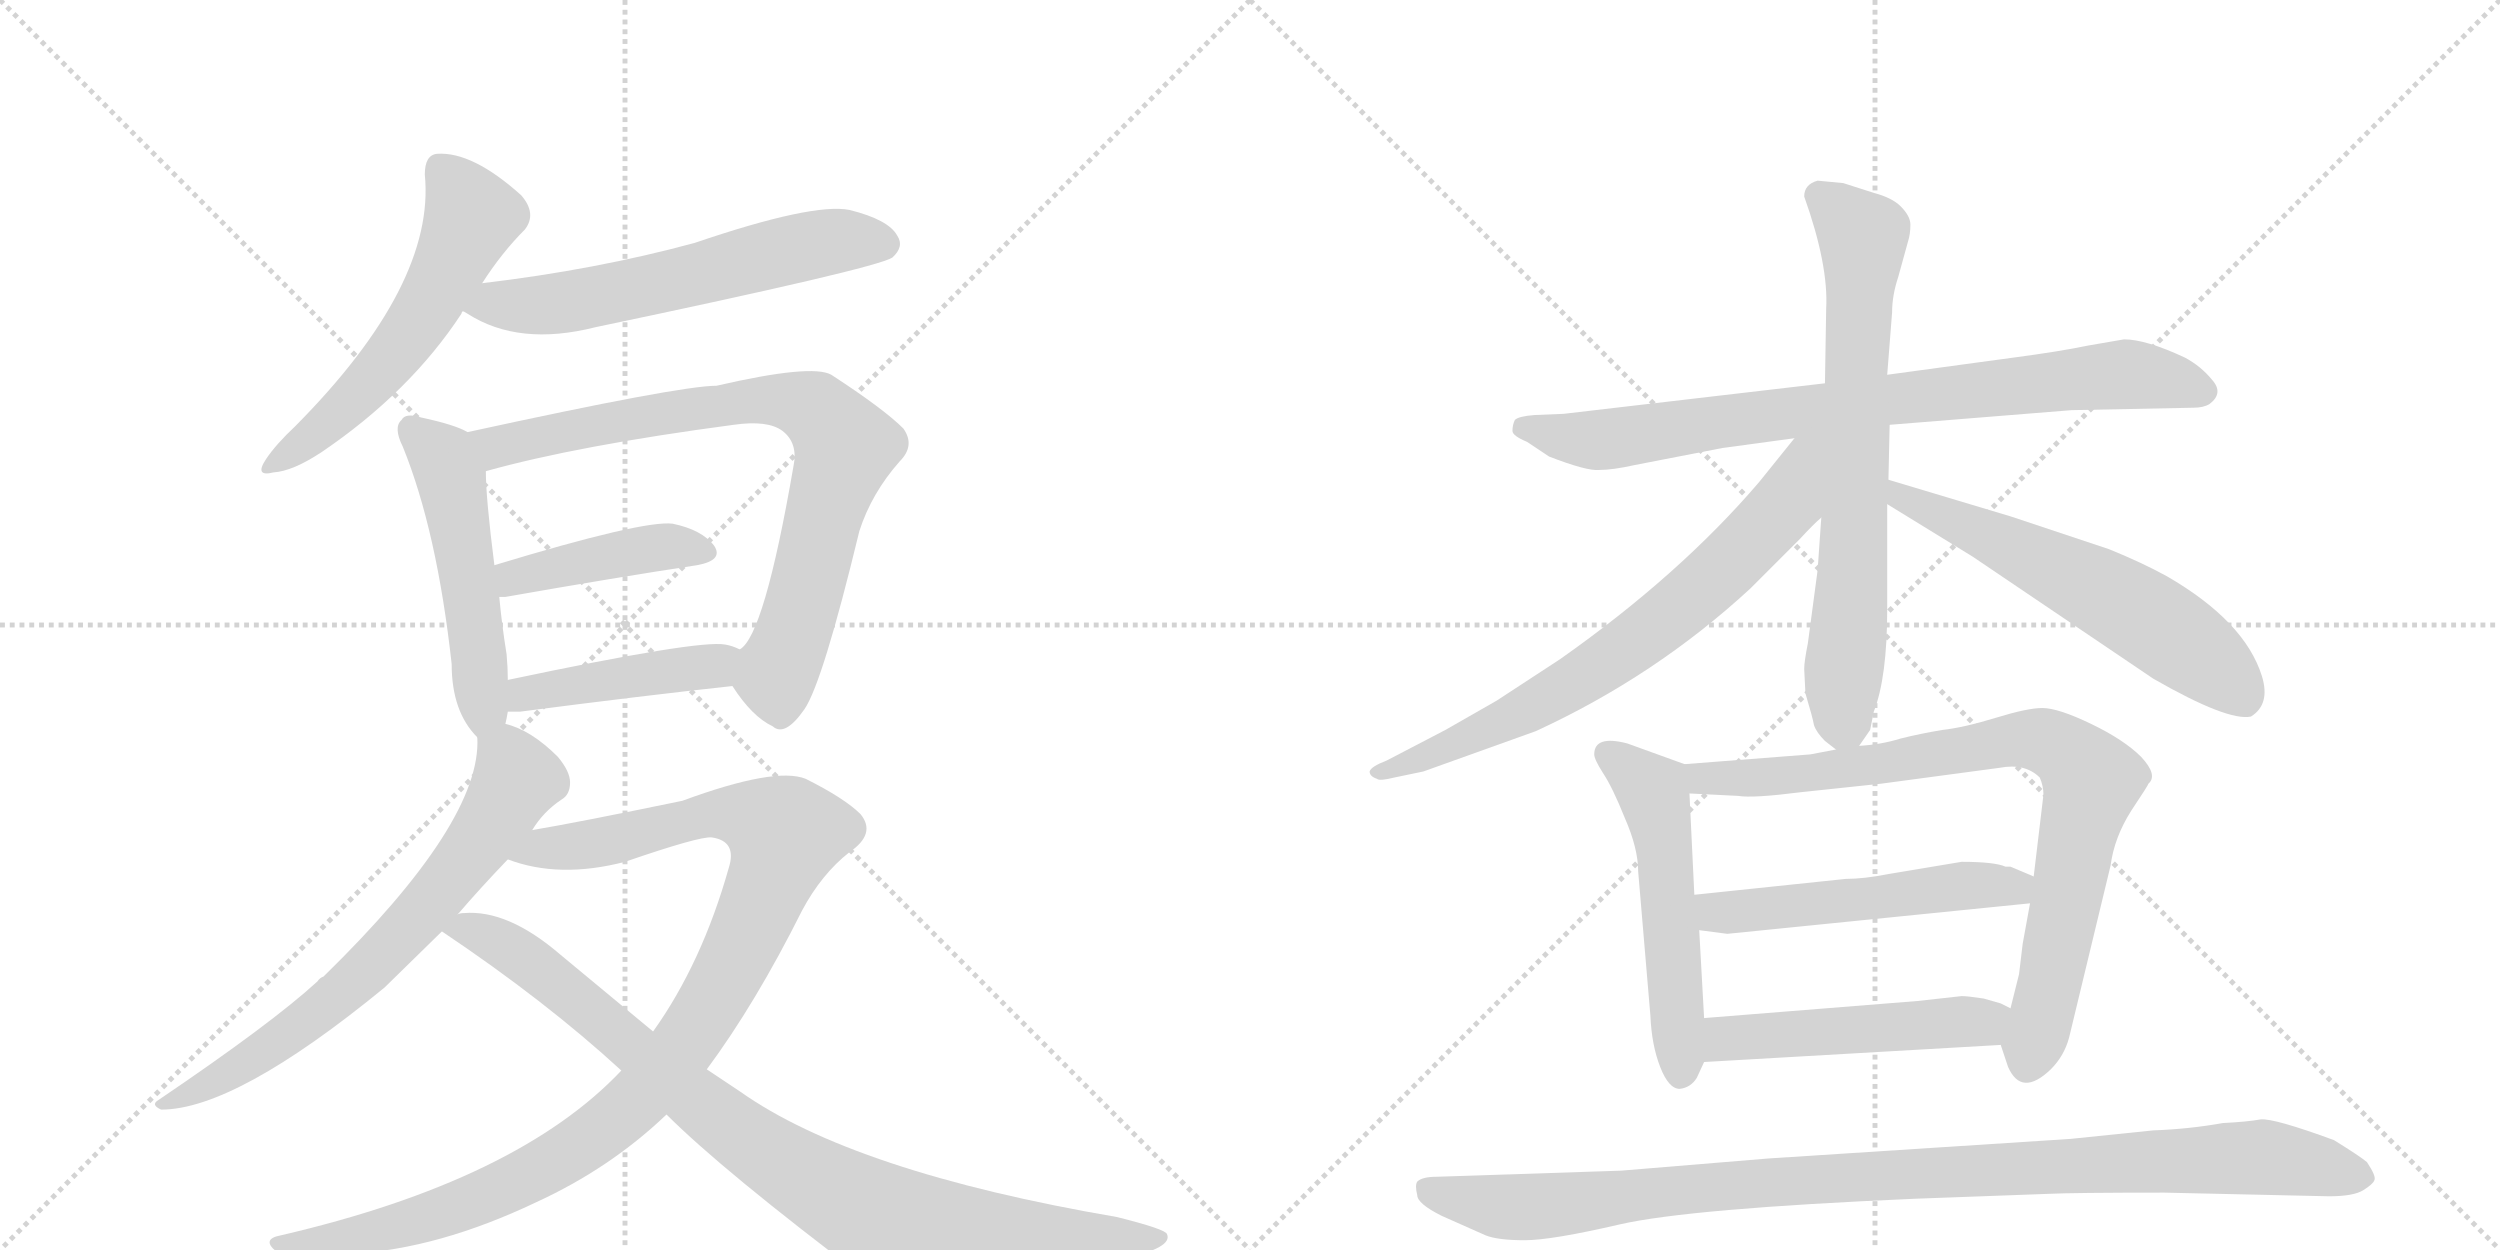<svg version="1.1" viewBox="0 0 2048 1024" xmlns="http://www.w3.org/2000/svg">
  <g stroke="lightgray" stroke-dasharray="1,1" stroke-width="1" transform="scale(4, 4)">
    <line x1="0" y1="0" x2="256" y2="256"></line>
    <line x1="256" y1="0" x2="0" y2="256"></line>
    <line x1="128" y1="0" x2="128" y2="256"></line>
    <line x1="0" y1="128" x2="256" y2="128"></line>
    <line x1="256" y1="0" x2="512" y2="256"></line>
    <line x1="512" y1="0" x2="256" y2="256"></line>
    <line x1="384" y1="0" x2="384" y2="256"></line>
    <line x1="256" y1="128" x2="512" y2="128"></line>
  </g>
<g transform="scale(1, -1) translate(0, -850)">
   <style type="text/css">
    @keyframes keyframes0 {
      from {
       stroke: black;
       stroke-dashoffset: 561;
       stroke-width: 128;
       }
       65% {
       animation-timing-function: step-end;
       stroke: black;
       stroke-dashoffset: 0;
       stroke-width: 128;
       }
       to {
       stroke: black;
       stroke-width: 1024;
       }
       }
       #make-me-a-hanzi-animation-0 {
         animation: keyframes0 0.707s both;
         animation-delay: 0s;
         animation-timing-function: linear;
       }
    @keyframes keyframes1 {
      from {
       stroke: black;
       stroke-dashoffset: 602;
       stroke-width: 128;
       }
       66% {
       animation-timing-function: step-end;
       stroke: black;
       stroke-dashoffset: 0;
       stroke-width: 128;
       }
       to {
       stroke: black;
       stroke-width: 1024;
       }
       }
       #make-me-a-hanzi-animation-1 {
         animation: keyframes1 0.74s both;
         animation-delay: 0.707s;
         animation-timing-function: linear;
       }
    @keyframes keyframes2 {
      from {
       stroke: black;
       stroke-dashoffset: 511;
       stroke-width: 128;
       }
       62% {
       animation-timing-function: step-end;
       stroke: black;
       stroke-dashoffset: 0;
       stroke-width: 128;
       }
       to {
       stroke: black;
       stroke-width: 1024;
       }
       }
       #make-me-a-hanzi-animation-2 {
         animation: keyframes2 0.666s both;
         animation-delay: 1.446s;
         animation-timing-function: linear;
       }
    @keyframes keyframes3 {
      from {
       stroke: black;
       stroke-dashoffset: 795;
       stroke-width: 128;
       }
       72% {
       animation-timing-function: step-end;
       stroke: black;
       stroke-dashoffset: 0;
       stroke-width: 128;
       }
       to {
       stroke: black;
       stroke-width: 1024;
       }
       }
       #make-me-a-hanzi-animation-3 {
         animation: keyframes3 0.897s both;
         animation-delay: 2.112s;
         animation-timing-function: linear;
       }
    @keyframes keyframes4 {
      from {
       stroke: black;
       stroke-dashoffset: 425;
       stroke-width: 128;
       }
       58% {
       animation-timing-function: step-end;
       stroke: black;
       stroke-dashoffset: 0;
       stroke-width: 128;
       }
       to {
       stroke: black;
       stroke-width: 1024;
       }
       }
       #make-me-a-hanzi-animation-4 {
         animation: keyframes4 0.596s both;
         animation-delay: 3.009s;
         animation-timing-function: linear;
       }
    @keyframes keyframes5 {
      from {
       stroke: black;
       stroke-dashoffset: 438;
       stroke-width: 128;
       }
       59% {
       animation-timing-function: step-end;
       stroke: black;
       stroke-dashoffset: 0;
       stroke-width: 128;
       }
       to {
       stroke: black;
       stroke-width: 1024;
       }
       }
       #make-me-a-hanzi-animation-5 {
         animation: keyframes5 0.606s both;
         animation-delay: 3.605s;
         animation-timing-function: linear;
       }
    @keyframes keyframes6 {
      from {
       stroke: black;
       stroke-dashoffset: 692;
       stroke-width: 128;
       }
       69% {
       animation-timing-function: step-end;
       stroke: black;
       stroke-dashoffset: 0;
       stroke-width: 128;
       }
       to {
       stroke: black;
       stroke-width: 1024;
       }
       }
       #make-me-a-hanzi-animation-6 {
         animation: keyframes6 0.813s both;
         animation-delay: 4.212s;
         animation-timing-function: linear;
       }
    @keyframes keyframes7 {
      from {
       stroke: black;
       stroke-dashoffset: 1054;
       stroke-width: 128;
       }
       77% {
       animation-timing-function: step-end;
       stroke: black;
       stroke-dashoffset: 0;
       stroke-width: 128;
       }
       to {
       stroke: black;
       stroke-width: 1024;
       }
       }
       #make-me-a-hanzi-animation-7 {
         animation: keyframes7 1.108s both;
         animation-delay: 5.025s;
         animation-timing-function: linear;
       }
    @keyframes keyframes8 {
      from {
       stroke: black;
       stroke-dashoffset: 915;
       stroke-width: 128;
       }
       75% {
       animation-timing-function: step-end;
       stroke: black;
       stroke-dashoffset: 0;
       stroke-width: 128;
       }
       to {
       stroke: black;
       stroke-width: 1024;
       }
       }
       #make-me-a-hanzi-animation-8 {
         animation: keyframes8 0.995s both;
         animation-delay: 6.132s;
         animation-timing-function: linear;
       }
    @keyframes keyframes9 {
      from {
       stroke: black;
       stroke-dashoffset: 820;
       stroke-width: 128;
       }
       73% {
       animation-timing-function: step-end;
       stroke: black;
       stroke-dashoffset: 0;
       stroke-width: 128;
       }
       to {
       stroke: black;
       stroke-width: 1024;
       }
       }
       #make-me-a-hanzi-animation-9 {
         animation: keyframes9 0.917s both;
         animation-delay: 7.127s;
         animation-timing-function: linear;
       }
    @keyframes keyframes10 {
      from {
       stroke: black;
       stroke-dashoffset: 711;
       stroke-width: 128;
       }
       70% {
       animation-timing-function: step-end;
       stroke: black;
       stroke-dashoffset: 0;
       stroke-width: 128;
       }
       to {
       stroke: black;
       stroke-width: 1024;
       }
       }
       #make-me-a-hanzi-animation-10 {
         animation: keyframes10 0.829s both;
         animation-delay: 8.044s;
         animation-timing-function: linear;
       }
    @keyframes keyframes11 {
      from {
       stroke: black;
       stroke-dashoffset: 720;
       stroke-width: 128;
       }
       70% {
       animation-timing-function: step-end;
       stroke: black;
       stroke-dashoffset: 0;
       stroke-width: 128;
       }
       to {
       stroke: black;
       stroke-width: 1024;
       }
       }
       #make-me-a-hanzi-animation-11 {
         animation: keyframes11 0.836s both;
         animation-delay: 8.873s;
         animation-timing-function: linear;
       }
    @keyframes keyframes12 {
      from {
       stroke: black;
       stroke-dashoffset: 598;
       stroke-width: 128;
       }
       66% {
       animation-timing-function: step-end;
       stroke: black;
       stroke-dashoffset: 0;
       stroke-width: 128;
       }
       to {
       stroke: black;
       stroke-width: 1024;
       }
       }
       #make-me-a-hanzi-animation-12 {
         animation: keyframes12 0.737s both;
         animation-delay: 9.709s;
         animation-timing-function: linear;
       }
    @keyframes keyframes13 {
      from {
       stroke: black;
       stroke-dashoffset: 538;
       stroke-width: 128;
       }
       64% {
       animation-timing-function: step-end;
       stroke: black;
       stroke-dashoffset: 0;
       stroke-width: 128;
       }
       to {
       stroke: black;
       stroke-width: 1024;
       }
       }
       #make-me-a-hanzi-animation-13 {
         animation: keyframes13 0.688s both;
         animation-delay: 10.446s;
         animation-timing-function: linear;
       }
    @keyframes keyframes14 {
      from {
       stroke: black;
       stroke-dashoffset: 837;
       stroke-width: 128;
       }
       73% {
       animation-timing-function: step-end;
       stroke: black;
       stroke-dashoffset: 0;
       stroke-width: 128;
       }
       to {
       stroke: black;
       stroke-width: 1024;
       }
       }
       #make-me-a-hanzi-animation-14 {
         animation: keyframes14 0.931s both;
         animation-delay: 11.133s;
         animation-timing-function: linear;
       }
    @keyframes keyframes15 {
      from {
       stroke: black;
       stroke-dashoffset: 522;
       stroke-width: 128;
       }
       63% {
       animation-timing-function: step-end;
       stroke: black;
       stroke-dashoffset: 0;
       stroke-width: 128;
       }
       to {
       stroke: black;
       stroke-width: 1024;
       }
       }
       #make-me-a-hanzi-animation-15 {
         animation: keyframes15 0.675s both;
         animation-delay: 12.065s;
         animation-timing-function: linear;
       }
    @keyframes keyframes16 {
      from {
       stroke: black;
       stroke-dashoffset: 499;
       stroke-width: 128;
       }
       62% {
       animation-timing-function: step-end;
       stroke: black;
       stroke-dashoffset: 0;
       stroke-width: 128;
       }
       to {
       stroke: black;
       stroke-width: 1024;
       }
       }
       #make-me-a-hanzi-animation-16 {
         animation: keyframes16 0.656s both;
         animation-delay: 12.739s;
         animation-timing-function: linear;
       }
    @keyframes keyframes17 {
      from {
       stroke: black;
       stroke-dashoffset: 1029;
       stroke-width: 128;
       }
       77% {
       animation-timing-function: step-end;
       stroke: black;
       stroke-dashoffset: 0;
       stroke-width: 128;
       }
       to {
       stroke: black;
       stroke-width: 1024;
       }
       }
       #make-me-a-hanzi-animation-17 {
         animation: keyframes17 1.087s both;
         animation-delay: 13.396s;
         animation-timing-function: linear;
       }
</style>
<path d="M 395 618 Q 411 643 430 662 Q 440 675 427 690 Q 387 726 358 724 Q 348 723 348 707 Q 357 617 242 501 Q 226 486 218 474 Q 208 459 224 463 Q 240 464 264 480 Q 336 529 378 593 Q 378 594 379 595 L 395 618 Z" fill="lightgray"></path> 
<path d="M 379 595 Q 380 595 383 593 Q 425 566 488 582 Q 717 630 731 639 Q 741 648 735 657 Q 728 670 696 678 Q 666 684 569 651 Q 488 629 395 618 C 365 614 353 610 379 595 Z" fill="lightgray"></path> 
<path d="M 414 257 Q 415 261 416 267 L 416 293 Q 416 303 415 314 Q 411 339 409 361 L 405 387 Q 398 442 398 464 C 397 489 397 489 383 496 Q 373 502 345 508 Q 332 512 329 506 Q 322 500 330 484 Q 358 415 370 306 Q 370 267 391 246 C 408 227 408 228 414 257 Z" fill="lightgray"></path> 
<path d="M 600 288 Q 616 263 633 255 Q 643 246 659 269 Q 674 291 704 415 Q 714 446 737 472 Q 750 485 740 499 Q 724 515 681 543 Q 665 552 587 534 Q 557 534 383 496 C 354 490 369 456 398 464 Q 473 485 601 502 Q 629 506 641 497 Q 654 487 650 468 Q 626 329 606 318 C 592 299 592 299 600 288 Z" fill="lightgray"></path> 
<path d="M 409 361 L 414 361 Q 505 377 571 387 Q 593 391 585 403 Q 575 416 551 421 Q 527 424 405 387 C 376 378 379 360 409 361 Z" fill="lightgray"></path> 
<path d="M 416 267 L 426 267 Q 526 280 600 288 C 630 291 634 306 606 318 Q 600 321 594 322 Q 572 326 416 293 C 387 287 386 267 416 267 Z" fill="lightgray"></path> 
<path d="M 436 170 Q 445 185 460 195 Q 467 199 467 209 Q 467 218 457 230 Q 435 252 414 257 C 392 265 392 265 391 246 Q 395 177 265 50 Q 262 49 260 46 Q 223 12 130 -51 Q 123 -55 132 -59 Q 193 -59 315 41 L 362 87 L 375 101 Q 393 122 416 146 L 436 170 Z" fill="lightgray"></path> 
<path d="M 579 -26 Q 619 28 657 104 Q 673 134 696 152 Q 718 167 705 183 Q 692 196 660 212 Q 635 222 559 194 Q 472 176 436 170 C 406 165 387 154 416 146 Q 458 130 512 144 Q 573 165 583 164 Q 604 161 597 139 Q 575 61 535 5 L 509 -27 Q 424 -117 230 -162 Q 214 -165 226 -175 Q 233 -179 289 -177 Q 359 -173 439 -135 Q 500 -107 546 -63 L 579 -26 Z" fill="lightgray"></path> 
<path d="M 546 -63 Q 592 -109 710 -198 Q 750 -222 921 -181 Q 961 -172 956 -161 Q 955 -157 915 -147 Q 699 -110 606 -44 L 579 -26 L 535 5 L 459 68 Q 416 105 380 102 Q 377 102 375 101 C 345 100 343 100 362 87 Q 447 30 509 -27 L 546 -63 Z" fill="lightgray"></path> 
<path d="M 1697 514 L 1797 516 Q 1805 516 1810 519 Q 1822 528 1812 539 Q 1803 550 1790 557 Q 1758 572 1740 572 L 1711 567 Q 1687 562 1649 557 L 1546 543 L 1495 536 L 1281 511 L 1257 510 Q 1244 509 1241 506 Q 1239 502 1239 497 Q 1239 493 1251 488 L 1269 476 Q 1300 464 1310 465 Q 1321 465 1339 469 L 1411 483 L 1470 491 L 1548 502 L 1697 514 Z" fill="lightgray"></path> 
<path d="M 1546 543 L 1550 594 Q 1550 608 1555 623 L 1563 652 Q 1565 658 1565 666 Q 1565 673 1557 681 Q 1550 688 1535 692 L 1510 700 L 1489 702 Q 1478 699 1478 689 Q 1498 633 1496 597 L 1495 536 L 1492 426 L 1489 383 L 1481 323 Q 1478 308 1478 302 L 1479 282 Q 1485 262 1486 256 Q 1488 250 1495 243 L 1504 236 C 1515 227 1515 227 1523 239 L 1532 252 L 1535 267 Q 1546 295 1546 351 L 1546 437 L 1547 457 L 1548 502 L 1546 543 Z" fill="lightgray"></path> 
<path d="M 1470 491 L 1441 455 Q 1376 379 1278 310 L 1226 276 L 1184 252 L 1136 227 Q 1123 222 1122 218 Q 1122 214 1128 212 Q 1130 210 1142 213 L 1166 218 L 1258 251 Q 1356 296 1434 368 L 1474 408 Q 1486 421 1492 426 C 1561 492 1491 517 1470 491 Z" fill="lightgray"></path> 
<path d="M 1546 437 L 1616 394 L 1764 294 Q 1825 259 1844 263 Q 1860 273 1853 296 Q 1839 341 1775 378 Q 1755 389 1728 400 L 1647 427 L 1547 457 C 1518 466 1520 453 1546 437 Z" fill="lightgray"></path> 
<path d="M 1380 224 L 1333 241 Q 1306 248 1306 232 Q 1306 228 1313 217 Q 1321 205 1331 180 Q 1342 155 1342 136 L 1352 18 Q 1353 -6 1360 -24 Q 1367 -42 1376 -42 Q 1385 -41 1390 -33 L 1396 -20 L 1396 16 L 1392 88 L 1388 117 L 1384 200 C 1383 223 1383 223 1380 224 Z" fill="lightgray"></path> 
<path d="M 1504 236 L 1483 232 L 1380 224 C 1350 222 1354 201 1384 200 L 1424 198 Q 1436 196 1475 201 L 1541 208 L 1638 221 Q 1659 225 1671 213 Q 1674 206 1674 199 L 1666 132 L 1663 110 L 1657 77 L 1654 52 L 1647 24 C 1640 -5 1639 -5 1639 -6 L 1645 -24 Q 1656 -49 1680 -26 Q 1691 -15 1695 0 L 1729 141 Q 1732 164 1746 186 Q 1760 207 1760 208 Q 1768 215 1754 230 Q 1740 244 1713 257 Q 1686 270 1673 270 Q 1661 270 1635 262 Q 1609 254 1591 252 Q 1573 249 1557 245 Q 1541 240 1523 239 L 1504 236 Z" fill="lightgray"></path> 
<path d="M 1607 144 L 1547 134 Q 1527 130 1512 130 L 1388 117 C 1358 114 1362 92 1392 88 L 1415 85 L 1663 110 C 1693 113 1694 120 1666 132 L 1647 140 L 1643 140 Q 1634 144 1607 144 Z" fill="lightgray"></path> 
<path d="M 1396 -20 L 1639 -6 C 1669 -4 1674 11 1647 24 L 1639 28 L 1625 32 Q 1612 34 1607 34 L 1571 30 L 1396 16 C 1366 14 1366 -22 1396 -20 Z" fill="lightgray"></path> 
<path d="M 1328 -109 L 1177 -114 Q 1165 -114 1161 -118 Q 1159 -121 1161 -129 Q 1161 -136 1181 -146 L 1217 -162 Q 1227 -166 1249 -166 Q 1271 -166 1327 -153 Q 1384 -140 1569 -132 L 1678 -128 Q 1698 -127 1773 -127 L 1908 -130 Q 1928 -130 1936 -125 Q 1944 -120 1945 -117 Q 1947 -114 1939 -102 Q 1933 -97 1912 -84 Q 1863 -66 1852 -67 Q 1841 -69 1821 -70 Q 1793 -75 1764 -76 L 1696 -83 L 1449 -99 L 1328 -109 Z" fill="lightgray"></path> 
      <clipPath id="make-me-a-hanzi-clip-0">
      <path d="M 395 618 Q 411 643 430 662 Q 440 675 427 690 Q 387 726 358 724 Q 348 723 348 707 Q 357 617 242 501 Q 226 486 218 474 Q 208 459 224 463 Q 240 464 264 480 Q 336 529 378 593 Q 378 594 379 595 L 395 618 Z" fill="lightgray"></path>
      </clipPath>
      <path clip-path="url(#make-me-a-hanzi-clip-0)" d="M 361 711 L 386 671 L 346 591 L 284 517 L 228 472 " fill="none" id="make-me-a-hanzi-animation-0" stroke-dasharray="433 866" stroke-linecap="round"></path>

      <clipPath id="make-me-a-hanzi-clip-1">
      <path d="M 379 595 Q 380 595 383 593 Q 425 566 488 582 Q 717 630 731 639 Q 741 648 735 657 Q 728 670 696 678 Q 666 684 569 651 Q 488 629 395 618 C 365 614 353 610 379 595 Z" fill="lightgray"></path>
      </clipPath>
      <path clip-path="url(#make-me-a-hanzi-clip-1)" d="M 384 600 L 459 601 L 684 653 L 724 650 " fill="none" id="make-me-a-hanzi-animation-1" stroke-dasharray="474 948" stroke-linecap="round"></path>

      <clipPath id="make-me-a-hanzi-clip-2">
      <path d="M 414 257 Q 415 261 416 267 L 416 293 Q 416 303 415 314 Q 411 339 409 361 L 405 387 Q 398 442 398 464 C 397 489 397 489 383 496 Q 373 502 345 508 Q 332 512 329 506 Q 322 500 330 484 Q 358 415 370 306 Q 370 267 391 246 C 408 227 408 228 414 257 Z" fill="lightgray"></path>
      </clipPath>
      <path clip-path="url(#make-me-a-hanzi-clip-2)" d="M 338 498 L 362 475 L 370 458 L 393 307 L 393 257 " fill="none" id="make-me-a-hanzi-animation-2" stroke-dasharray="383 766" stroke-linecap="round"></path>

      <clipPath id="make-me-a-hanzi-clip-3">
      <path d="M 600 288 Q 616 263 633 255 Q 643 246 659 269 Q 674 291 704 415 Q 714 446 737 472 Q 750 485 740 499 Q 724 515 681 543 Q 665 552 587 534 Q 557 534 383 496 C 354 490 369 456 398 464 Q 473 485 601 502 Q 629 506 641 497 Q 654 487 650 468 Q 626 329 606 318 C 592 299 592 299 600 288 Z" fill="lightgray"></path>
      </clipPath>
      <path clip-path="url(#make-me-a-hanzi-clip-3)" d="M 397 496 L 412 484 L 602 522 L 646 521 L 668 514 L 692 484 L 656 349 L 635 296 L 640 273 " fill="none" id="make-me-a-hanzi-animation-3" stroke-dasharray="667 1334" stroke-linecap="round"></path>

      <clipPath id="make-me-a-hanzi-clip-4">
      <path d="M 409 361 L 414 361 Q 505 377 571 387 Q 593 391 585 403 Q 575 416 551 421 Q 527 424 405 387 C 376 378 379 360 409 361 Z" fill="lightgray"></path>
      </clipPath>
      <path clip-path="url(#make-me-a-hanzi-clip-4)" d="M 412 368 L 443 384 L 513 398 L 554 403 L 575 397 " fill="none" id="make-me-a-hanzi-animation-4" stroke-dasharray="297 594" stroke-linecap="round"></path>

      <clipPath id="make-me-a-hanzi-clip-5">
      <path d="M 416 267 L 426 267 Q 526 280 600 288 C 630 291 634 306 606 318 Q 600 321 594 322 Q 572 326 416 293 C 387 287 386 267 416 267 Z" fill="lightgray"></path>
      </clipPath>
      <path clip-path="url(#make-me-a-hanzi-clip-5)" d="M 421 274 L 455 288 L 585 304 L 597 312 " fill="none" id="make-me-a-hanzi-animation-5" stroke-dasharray="310 620" stroke-linecap="round"></path>

      <clipPath id="make-me-a-hanzi-clip-6">
      <path d="M 436 170 Q 445 185 460 195 Q 467 199 467 209 Q 467 218 457 230 Q 435 252 414 257 C 392 265 392 265 391 246 Q 395 177 265 50 Q 262 49 260 46 Q 223 12 130 -51 Q 123 -55 132 -59 Q 193 -59 315 41 L 362 87 L 375 101 Q 393 122 416 146 L 436 170 Z" fill="lightgray"></path>
      </clipPath>
      <path clip-path="url(#make-me-a-hanzi-clip-6)" d="M 400 241 L 417 227 L 422 208 L 391 158 L 342 98 L 295 49 L 248 11 L 184 -32 L 136 -54 " fill="none" id="make-me-a-hanzi-animation-6" stroke-dasharray="564 1128" stroke-linecap="round"></path>

      <clipPath id="make-me-a-hanzi-clip-7">
      <path d="M 579 -26 Q 619 28 657 104 Q 673 134 696 152 Q 718 167 705 183 Q 692 196 660 212 Q 635 222 559 194 Q 472 176 436 170 C 406 165 387 154 416 146 Q 458 130 512 144 Q 573 165 583 164 Q 604 161 597 139 Q 575 61 535 5 L 509 -27 Q 424 -117 230 -162 Q 214 -165 226 -175 Q 233 -179 289 -177 Q 359 -173 439 -135 Q 500 -107 546 -63 L 579 -26 Z" fill="lightgray"></path>
      </clipPath>
      <path clip-path="url(#make-me-a-hanzi-clip-7)" d="M 424 150 L 500 161 L 575 183 L 613 181 L 643 167 L 618 96 L 584 29 L 547 -23 L 502 -68 L 436 -112 L 378 -138 L 276 -167 L 231 -169 " fill="none" id="make-me-a-hanzi-animation-7" stroke-dasharray="926 1852" stroke-linecap="round"></path>

      <clipPath id="make-me-a-hanzi-clip-8">
      <path d="M 546 -63 Q 592 -109 710 -198 Q 750 -222 921 -181 Q 961 -172 956 -161 Q 955 -157 915 -147 Q 699 -110 606 -44 L 579 -26 L 535 5 L 459 68 Q 416 105 380 102 Q 377 102 375 101 C 345 100 343 100 362 87 Q 447 30 509 -27 L 546 -63 Z" fill="lightgray"></path>
      </clipPath>
      <path clip-path="url(#make-me-a-hanzi-clip-8)" d="M 371 85 L 386 88 L 416 75 L 615 -85 L 731 -154 L 820 -165 L 951 -164 " fill="none" id="make-me-a-hanzi-animation-8" stroke-dasharray="787 1574" stroke-linecap="round"></path>

      <clipPath id="make-me-a-hanzi-clip-9">
      <path d="M 1697 514 L 1797 516 Q 1805 516 1810 519 Q 1822 528 1812 539 Q 1803 550 1790 557 Q 1758 572 1740 572 L 1711 567 Q 1687 562 1649 557 L 1546 543 L 1495 536 L 1281 511 L 1257 510 Q 1244 509 1241 506 Q 1239 502 1239 497 Q 1239 493 1251 488 L 1269 476 Q 1300 464 1310 465 Q 1321 465 1339 469 L 1411 483 L 1470 491 L 1548 502 L 1697 514 Z" fill="lightgray"></path>
      </clipPath>
      <path clip-path="url(#make-me-a-hanzi-clip-9)" d="M 1247 500 L 1284 490 L 1327 491 L 1530 521 L 1737 543 L 1805 530 " fill="none" id="make-me-a-hanzi-animation-9" stroke-dasharray="692 1384" stroke-linecap="round"></path>

      <clipPath id="make-me-a-hanzi-clip-10">
      <path d="M 1546 543 L 1550 594 Q 1550 608 1555 623 L 1563 652 Q 1565 658 1565 666 Q 1565 673 1557 681 Q 1550 688 1535 692 L 1510 700 L 1489 702 Q 1478 699 1478 689 Q 1498 633 1496 597 L 1495 536 L 1492 426 L 1489 383 L 1481 323 Q 1478 308 1478 302 L 1479 282 Q 1485 262 1486 256 Q 1488 250 1495 243 L 1504 236 C 1515 227 1515 227 1523 239 L 1532 252 L 1535 267 Q 1546 295 1546 351 L 1546 437 L 1547 457 L 1548 502 L 1546 543 Z" fill="lightgray"></path>
      </clipPath>
      <path clip-path="url(#make-me-a-hanzi-clip-10)" d="M 1491 689 L 1526 654 L 1518 387 L 1507 249 " fill="none" id="make-me-a-hanzi-animation-10" stroke-dasharray="583 1166" stroke-linecap="round"></path>

      <clipPath id="make-me-a-hanzi-clip-11">
      <path d="M 1470 491 L 1441 455 Q 1376 379 1278 310 L 1226 276 L 1184 252 L 1136 227 Q 1123 222 1122 218 Q 1122 214 1128 212 Q 1130 210 1142 213 L 1166 218 L 1258 251 Q 1356 296 1434 368 L 1474 408 Q 1486 421 1492 426 C 1561 492 1491 517 1470 491 Z" fill="lightgray"></path>
      </clipPath>
      <path clip-path="url(#make-me-a-hanzi-clip-11)" d="M 1489 488 L 1477 474 L 1464 439 L 1440 412 L 1389 363 L 1320 310 L 1195 242 L 1127 217 " fill="none" id="make-me-a-hanzi-animation-11" stroke-dasharray="592 1184" stroke-linecap="round"></path>

      <clipPath id="make-me-a-hanzi-clip-12">
      <path d="M 1546 437 L 1616 394 L 1764 294 Q 1825 259 1844 263 Q 1860 273 1853 296 Q 1839 341 1775 378 Q 1755 389 1728 400 L 1647 427 L 1547 457 C 1518 466 1520 453 1546 437 Z" fill="lightgray"></path>
      </clipPath>
      <path clip-path="url(#make-me-a-hanzi-clip-12)" d="M 1553 452 L 1557 442 L 1711 371 L 1763 341 L 1820 299 L 1840 275 " fill="none" id="make-me-a-hanzi-animation-12" stroke-dasharray="470 940" stroke-linecap="round"></path>

      <clipPath id="make-me-a-hanzi-clip-13">
      <path d="M 1380 224 L 1333 241 Q 1306 248 1306 232 Q 1306 228 1313 217 Q 1321 205 1331 180 Q 1342 155 1342 136 L 1352 18 Q 1353 -6 1360 -24 Q 1367 -42 1376 -42 Q 1385 -41 1390 -33 L 1396 -20 L 1396 16 L 1392 88 L 1388 117 L 1384 200 C 1383 223 1383 223 1380 224 Z" fill="lightgray"></path>
      </clipPath>
      <path clip-path="url(#make-me-a-hanzi-clip-13)" d="M 1317 232 L 1353 203 L 1357 192 L 1377 -31 " fill="none" id="make-me-a-hanzi-animation-13" stroke-dasharray="410 820" stroke-linecap="round"></path>

      <clipPath id="make-me-a-hanzi-clip-14">
      <path d="M 1504 236 L 1483 232 L 1380 224 C 1350 222 1354 201 1384 200 L 1424 198 Q 1436 196 1475 201 L 1541 208 L 1638 221 Q 1659 225 1671 213 Q 1674 206 1674 199 L 1666 132 L 1663 110 L 1657 77 L 1654 52 L 1647 24 C 1640 -5 1639 -5 1639 -6 L 1645 -24 Q 1656 -49 1680 -26 Q 1691 -15 1695 0 L 1729 141 Q 1732 164 1746 186 Q 1760 207 1760 208 Q 1768 215 1754 230 Q 1740 244 1713 257 Q 1686 270 1673 270 Q 1661 270 1635 262 Q 1609 254 1591 252 Q 1573 249 1557 245 Q 1541 240 1523 239 L 1504 236 Z" fill="lightgray"></path>
      </clipPath>
      <path clip-path="url(#make-me-a-hanzi-clip-14)" d="M 1388 219 L 1395 212 L 1464 214 L 1649 244 L 1674 243 L 1693 234 L 1713 210 L 1660 -21 " fill="none" id="make-me-a-hanzi-animation-14" stroke-dasharray="709 1418" stroke-linecap="round"></path>

      <clipPath id="make-me-a-hanzi-clip-15">
      <path d="M 1607 144 L 1547 134 Q 1527 130 1512 130 L 1388 117 C 1358 114 1362 92 1392 88 L 1415 85 L 1663 110 C 1693 113 1694 120 1666 132 L 1647 140 L 1643 140 Q 1634 144 1607 144 Z" fill="lightgray"></path>
      </clipPath>
      <path clip-path="url(#make-me-a-hanzi-clip-15)" d="M 1396 111 L 1406 103 L 1421 102 L 1658 127 " fill="none" id="make-me-a-hanzi-animation-15" stroke-dasharray="394 788" stroke-linecap="round"></path>

      <clipPath id="make-me-a-hanzi-clip-16">
      <path d="M 1396 -20 L 1639 -6 C 1669 -4 1674 11 1647 24 L 1639 28 L 1625 32 Q 1612 34 1607 34 L 1571 30 L 1396 16 C 1366 14 1366 -22 1396 -20 Z" fill="lightgray"></path>
      </clipPath>
      <path clip-path="url(#make-me-a-hanzi-clip-16)" d="M 1403 -14 L 1412 -2 L 1437 2 L 1615 12 L 1639 18 " fill="none" id="make-me-a-hanzi-animation-16" stroke-dasharray="371 742" stroke-linecap="round"></path>

      <clipPath id="make-me-a-hanzi-clip-17">
      <path d="M 1328 -109 L 1177 -114 Q 1165 -114 1161 -118 Q 1159 -121 1161 -129 Q 1161 -136 1181 -146 L 1217 -162 Q 1227 -166 1249 -166 Q 1271 -166 1327 -153 Q 1384 -140 1569 -132 L 1678 -128 Q 1698 -127 1773 -127 L 1908 -130 Q 1928 -130 1936 -125 Q 1944 -120 1945 -117 Q 1947 -114 1939 -102 Q 1933 -97 1912 -84 Q 1863 -66 1852 -67 Q 1841 -69 1821 -70 Q 1793 -75 1764 -76 L 1696 -83 L 1449 -99 L 1328 -109 Z" fill="lightgray"></path>
      </clipPath>
      <path clip-path="url(#make-me-a-hanzi-clip-17)" d="M 1168 -123 L 1207 -135 L 1253 -139 L 1398 -122 L 1832 -98 L 1893 -103 L 1935 -115 " fill="none" id="make-me-a-hanzi-animation-17" stroke-dasharray="901 1802" stroke-linecap="round"></path>

</g>
</svg>
